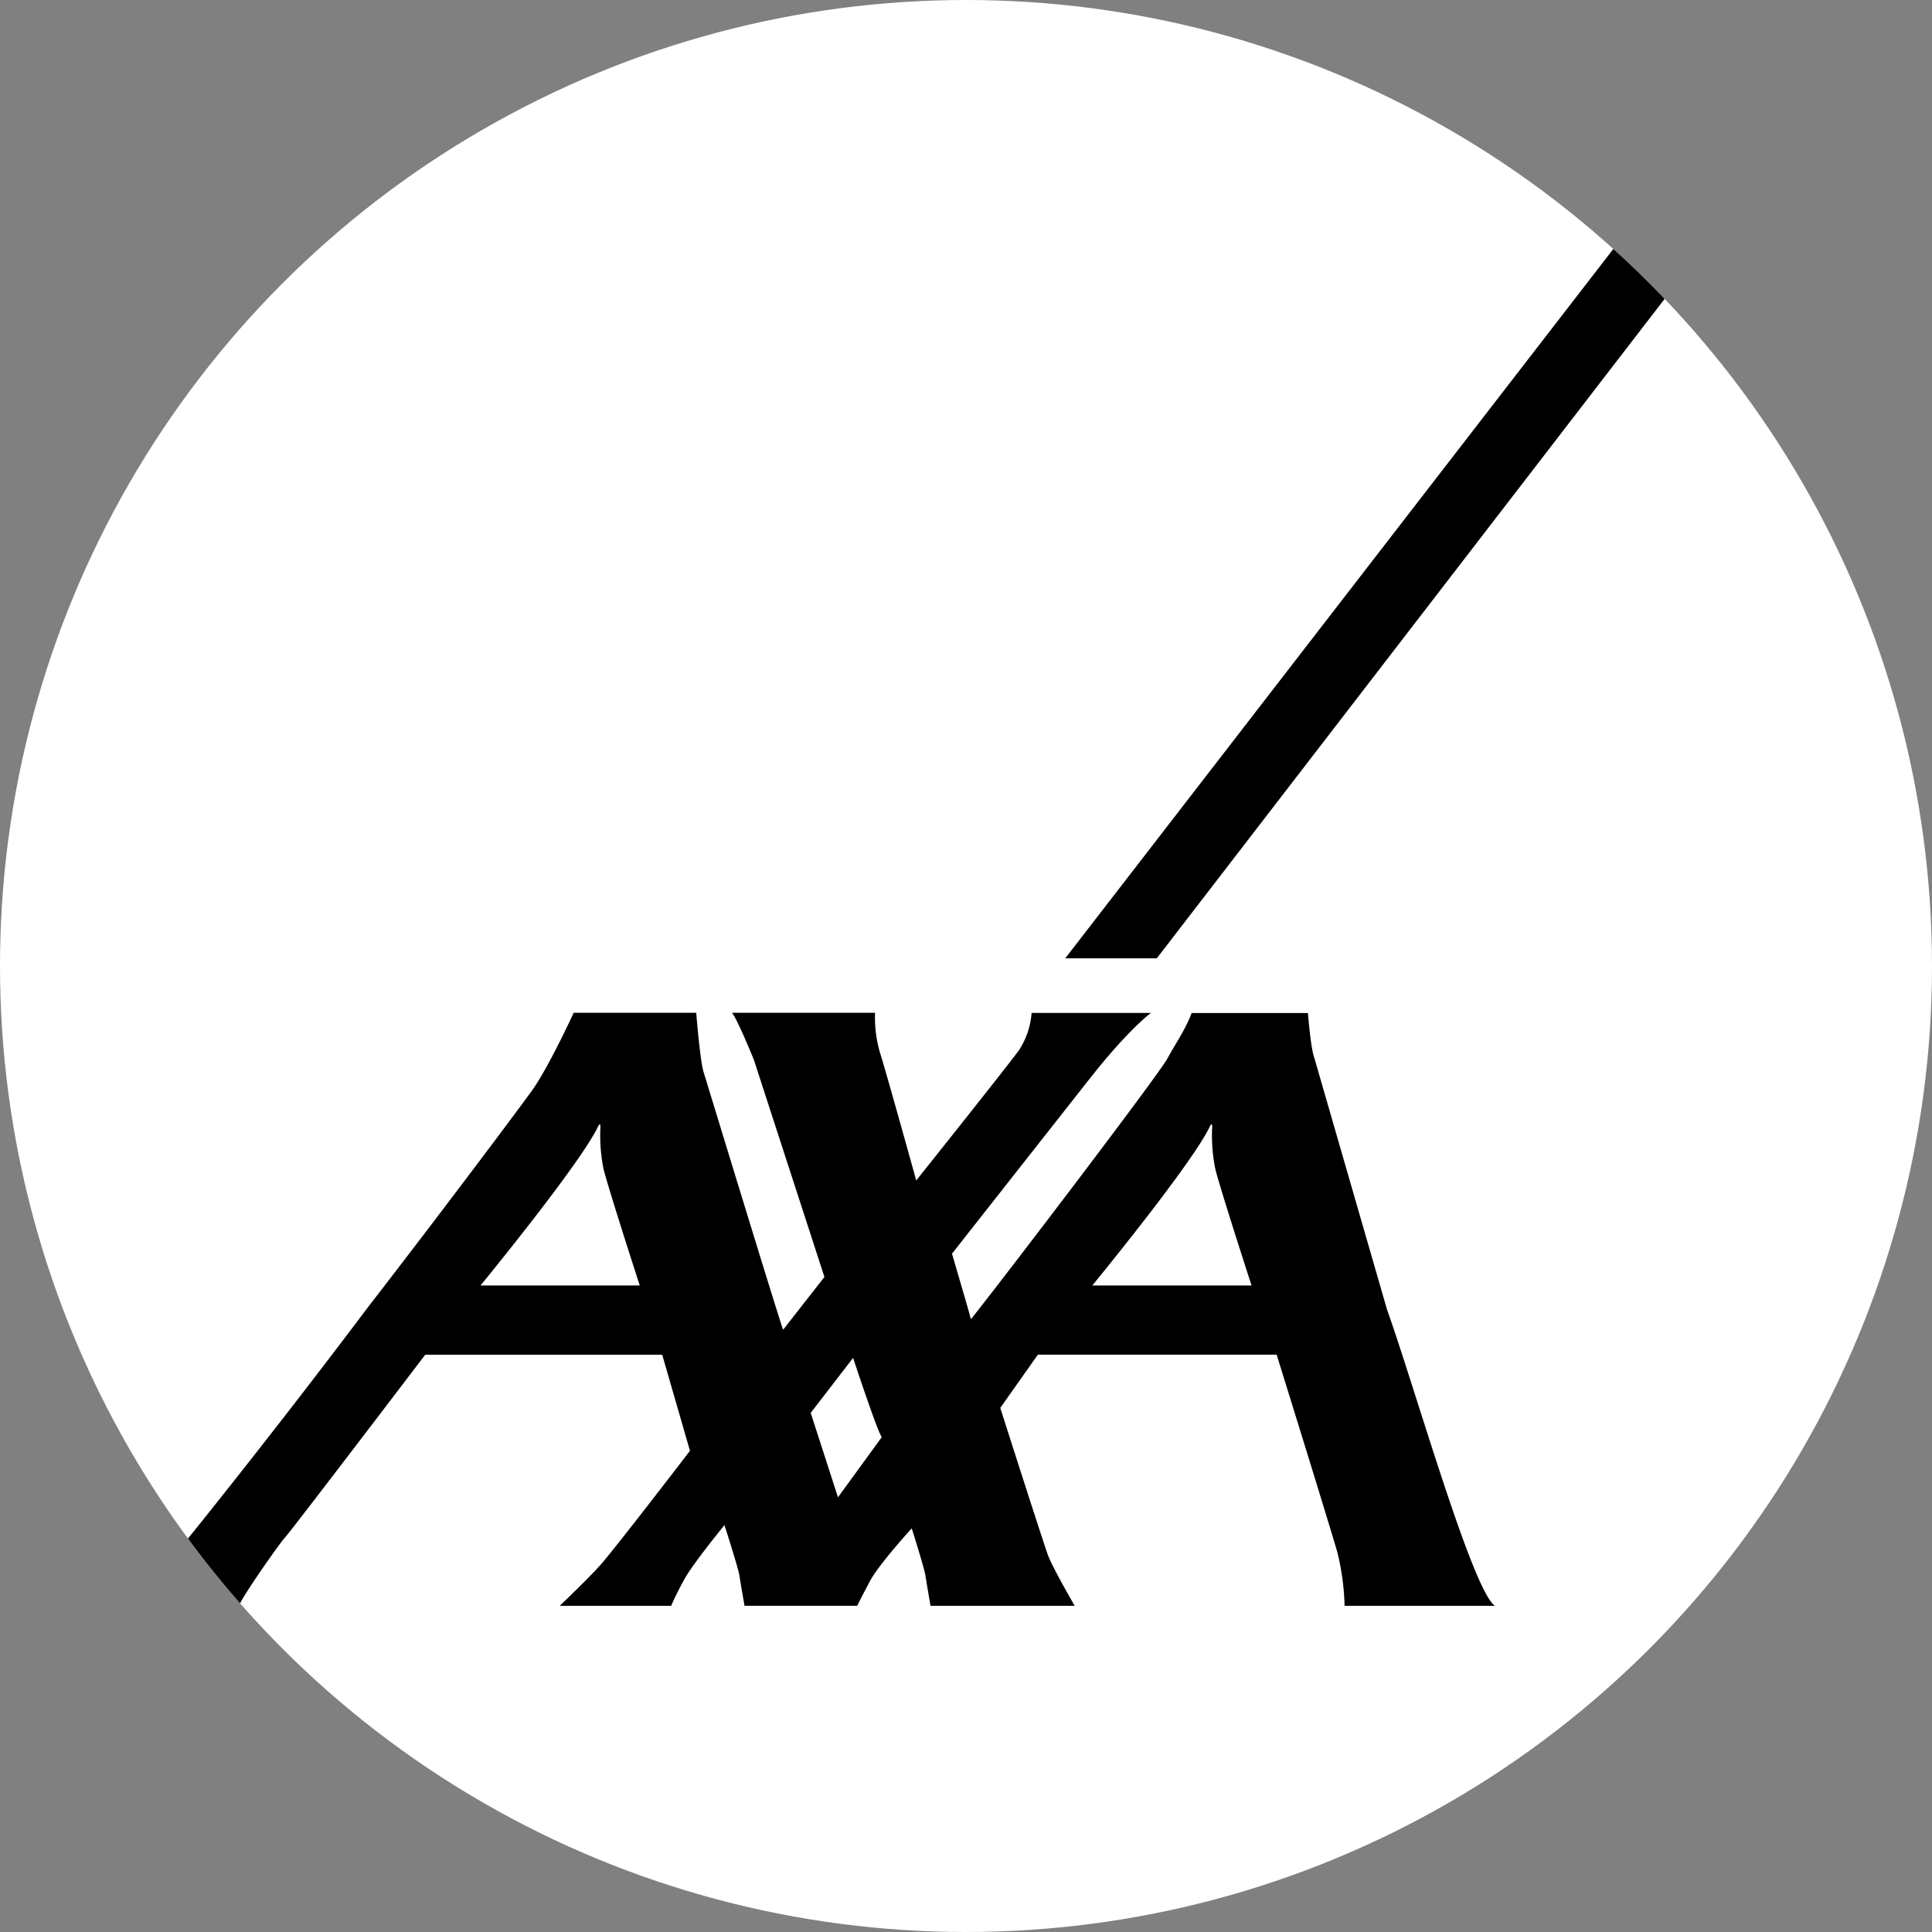 <svg id="레이어_1" data-name="레이어 1" xmlns="http://www.w3.org/2000/svg" xmlns:xlink="http://www.w3.org/1999/xlink" viewBox="0 0 1080 1080"><rect x="0" y="0" width="1080" height="1080" fill="#808080" stroke="none"/><defs><style>.cls-1{fill:none;}.cls-2{fill:#fff;}.cls-3{clip-path:url(#clip-path);}</style><clipPath id="clip-path"><circle class="cls-1" cx="540" cy="540" r="540"/></clipPath></defs><circle class="cls-2" cx="540" cy="540" r="540"/><g class="cls-3"><polygon id="switch" points="595.48 535.7 646.66 535.7 985.61 95.57 935.55 95.57 595.48 535.7"/><path id="axa" d="M775.37,732.11c15.53,43.46,47.54,156.55,60.27,165.56h-84A139.86,139.86,0,0,0,747.66,868c-3.62-12.93-34-110.72-34-110.72H580.16l-21,29.75S584.38,866,586,869.83c2.71,7,14.75,27.84,14.75,27.84H520.17s-2.09-12-2.87-17.07c-.63-4.05-7.63-26.25-7.63-26.25s-18.26,20-23.23,29.28-7.25,14-7.25,14h-63s-2.1-12-2.89-17.07c-.61-4.05-8.32-28-8.32-28S387.35,874,382.32,883.24s-7.13,14.43-7.13,14.43H312.87s17.61-16.76,23.77-24C347,861.51,385.69,811,385.69,811L370.18,757.3H237.71s-75.53,99.25-78.5,102.32-25,34.62-25.52,38H94.39v-25a19.93,19.93,0,0,1,1.55-1.5c1.21-.89,57.26-70.47,108.75-139.07,46.27-59.83,89.69-118,93.49-123.55,9.23-13.4,22.52-42.34,22.52-42.34h68.49s2.12,26.62,4.11,33.08c1.78,5.71,43.51,142.62,44.49,144.09l23.07-29.5-39.44-121.4s-9.24-22.85-12.25-26.27h80A69.77,69.77,0,0,0,491.78,588c3.25,10,20.4,71.89,20.4,71.89s54.56-68.39,57.76-73.3a44.29,44.29,0,0,0,6.73-20.34h66.66s-12.2,8.92-33.59,36c-7.18,9.1-77.57,98.56-77.57,98.56s6.14,20.94,9.13,31.36c.82,3,1.39,5,1.39,5.23s1.55-1.81,4.22-5.23c18.16-23,100.77-131.33,105.77-140.61,4-7.49,10-16,13.46-25.28h65s1.51,19.42,3.49,24.79Zm-99-102.53c-9.55,20.54-65.75,89-65.75,89h89s-17.25-53.13-20.26-65.11a94.62,94.62,0,0,1-1.75-23.27C677.66,629.07,677.46,627.3,676.41,629.58Zm-342,0c-9.55,20.54-65.75,89-65.75,89h89s-17.23-53.13-20.24-65.11a94.62,94.62,0,0,1-1.75-23.27C335.69,629.07,335.47,627.3,334.43,629.58ZM468.43,837l24.5-33.65c-2.25-2.43-16.05-44.28-16.05-44.28l-23.69,30.74Z"/></g></svg>